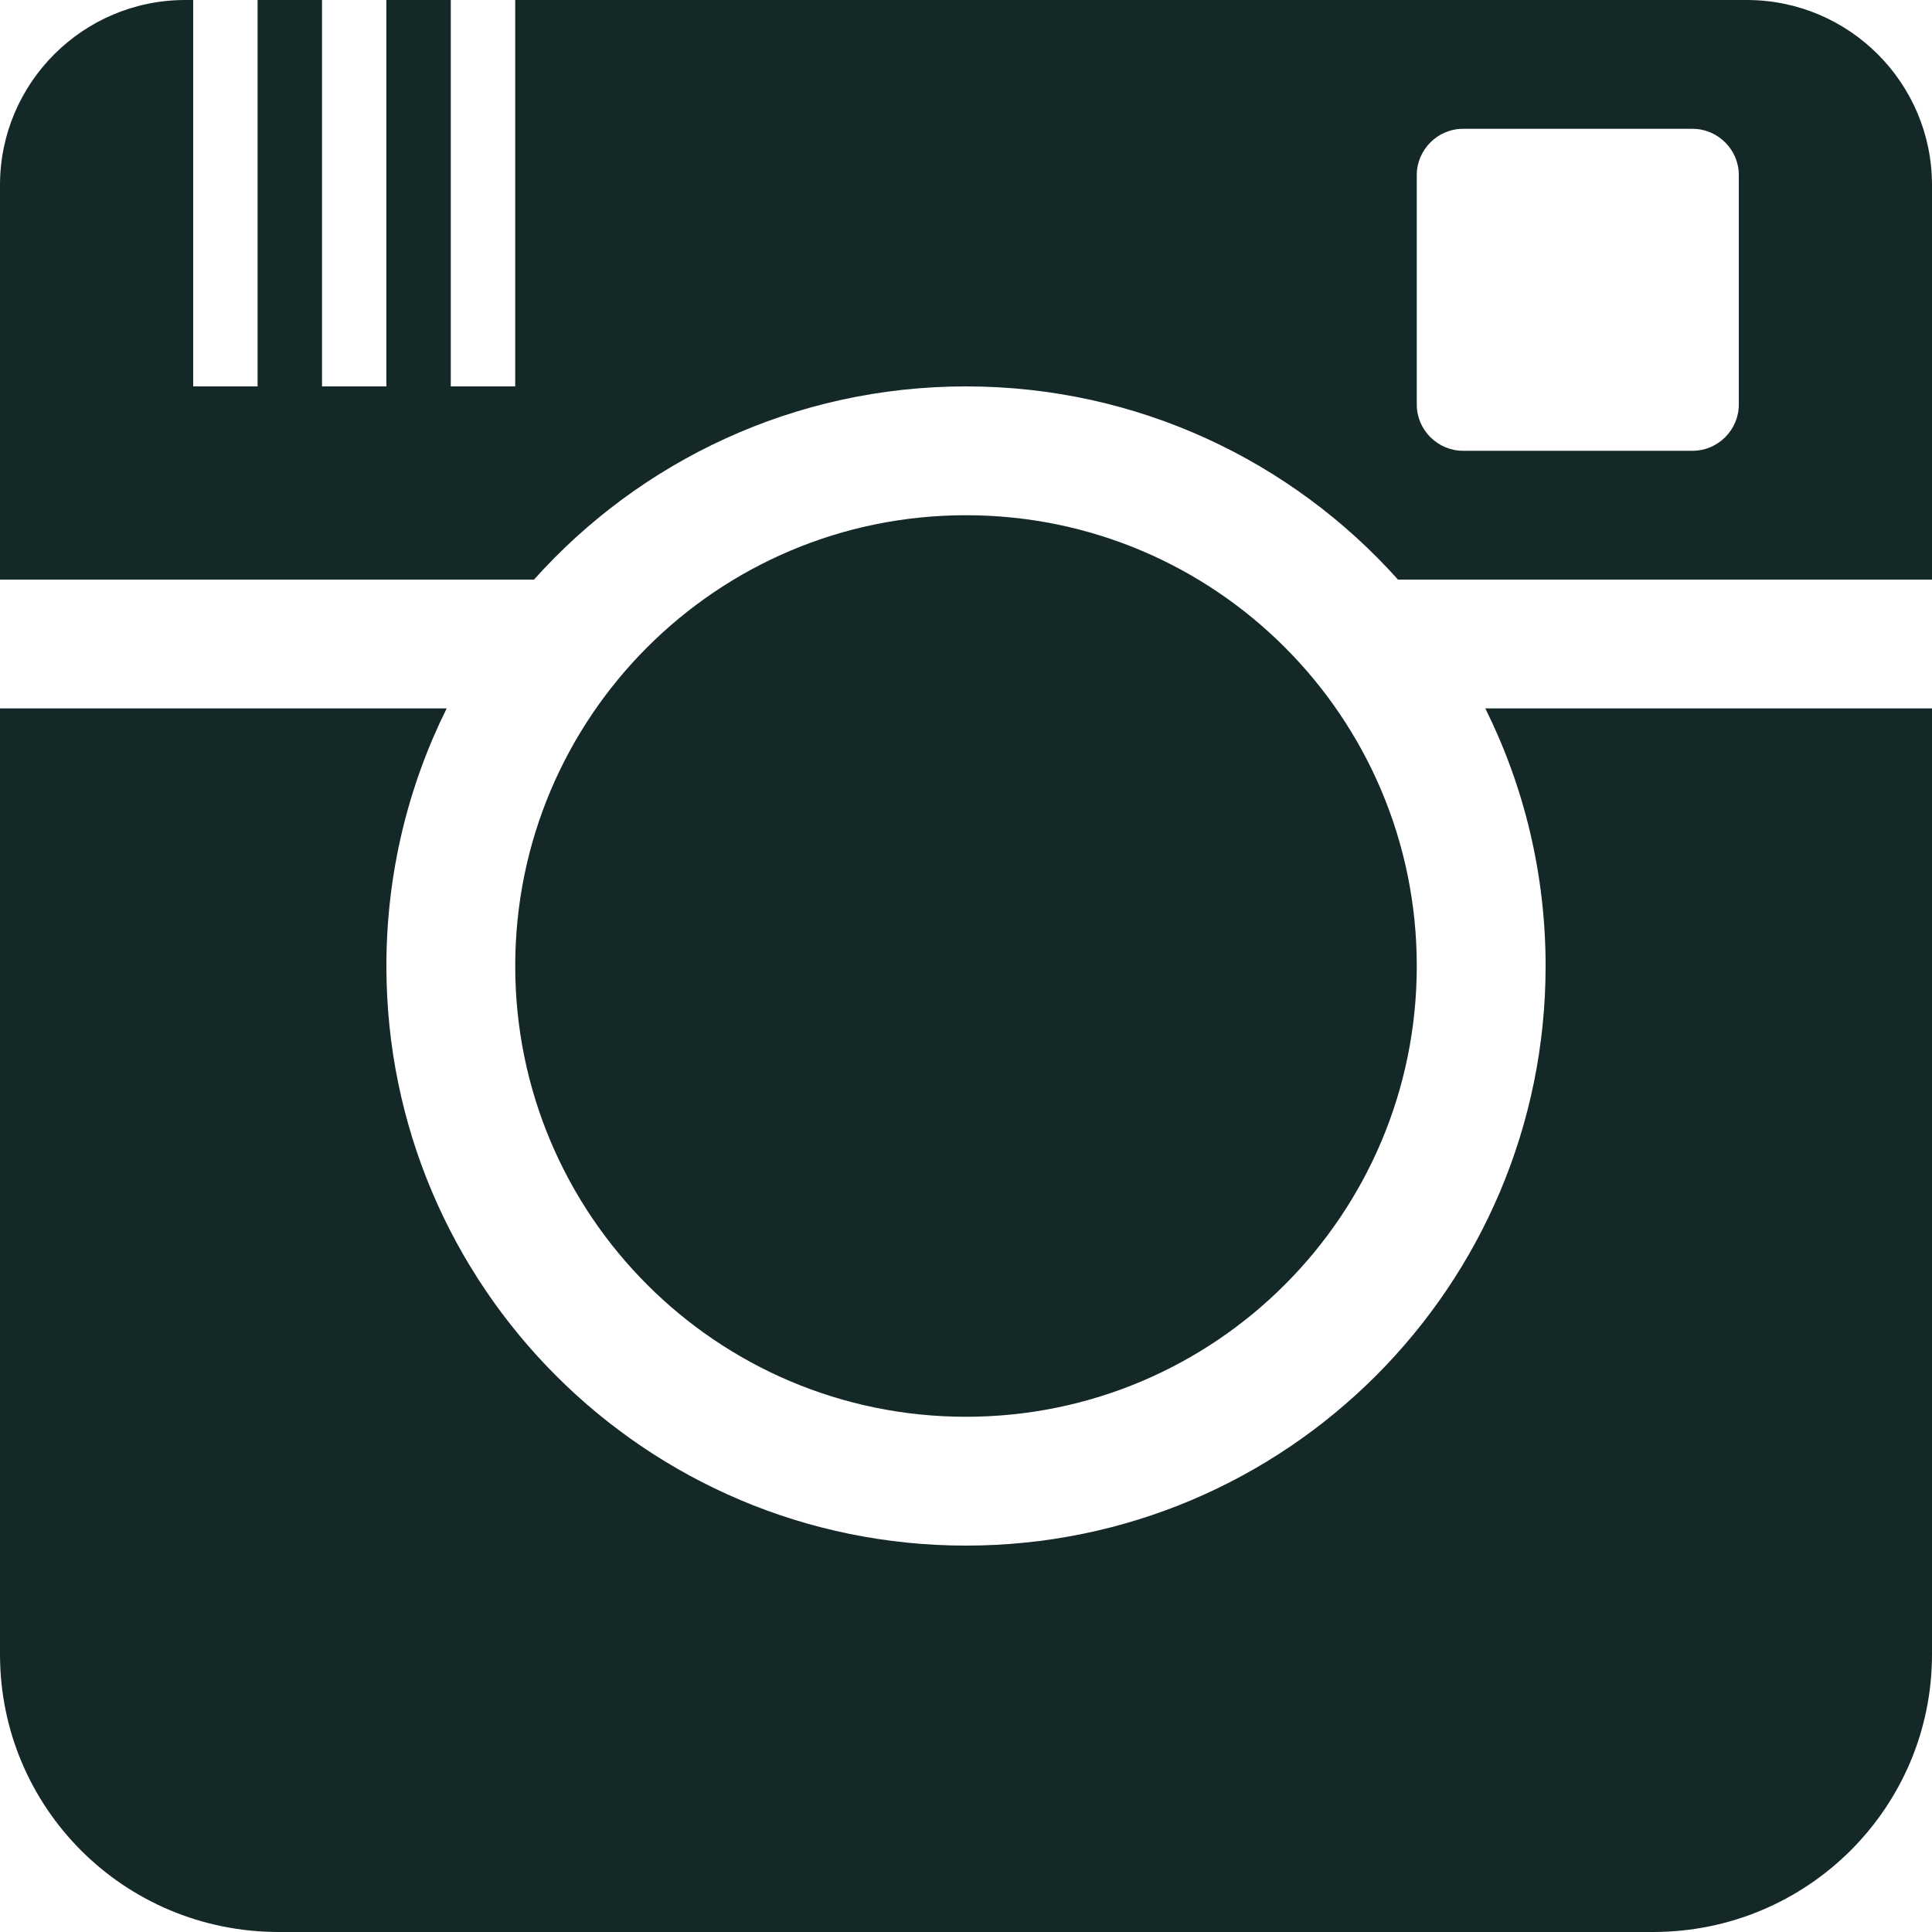 <?xml version="1.0" encoding="UTF-8" standalone="no"?>
<svg width="25px" height="25px" viewBox="0 0 25 25" version="1.1" xmlns="http://www.w3.org/2000/svg" xmlns:xlink="http://www.w3.org/1999/xlink">
    <!-- Generator: sketchtool 41.1 (35376) - http://www.bohemiancoding.com/sketch -->
    <title>C5A1F0E9-A82D-464C-90CB-83D5F18FB165</title>
    <desc>Created with sketchtool.</desc>
    <defs></defs>
    <g id="Symbols" stroke="none" stroke-width="1" fill="none" fill-rule="evenodd">
        <g id="Social-nav" transform="translate(-11, -108)" fill="#152828">
            <g id="Group-38">
                <path d="M30.22,117.167 L36,117.167 L36,129.407 C36,131.395 34.384,133 32.391,133 L14.609,133 C12.602,133 11,131.391 11,129.407 L11,117.167 L16.78,117.167 C16.281,118.171 16,119.303 16,120.5 C16,124.642 19.358,128 23.5,128 C27.642,128 31,124.642 31,120.5 C31,119.303 30.719,118.171 30.22,117.167 Z M17.91,115.5 L11,115.5 L11,110.394 C11,109.075 12.073,108 13.397,108 L33.603,108 C34.926,108 36,109.072 36,110.394 L36,115.5 L29.09,115.5 C27.717,113.966 25.721,113 23.5,113 C21.279,113 19.283,113.966 17.91,115.5 Z M16.833,108 L16.833,113 L17.667,113 L17.667,108 L16.833,108 Z M15.167,108 L15.167,113 L16,113 L16,108 L15.167,108 Z M13.5,108 L13.5,113 L14.333,113 L14.333,108 L13.5,108 Z M29.93,109.667 C29.601,109.667 29.333,109.94 29.333,110.264 L29.333,113.236 C29.333,113.566 29.607,113.833 29.93,113.833 L32.903,113.833 C33.233,113.833 33.5,113.56 33.5,113.236 L33.5,110.264 C33.5,109.934 33.227,109.667 32.903,109.667 L29.93,109.667 Z M23.5,126.333 C26.722,126.333 29.333,123.722 29.333,120.5 C29.333,117.278 26.722,114.667 23.5,114.667 C20.278,114.667 17.667,117.278 17.667,120.5 C17.667,123.722 20.278,126.333 23.5,126.333 Z" id="instagram_s"></path>
            </g>
        </g>
    </g>
</svg>